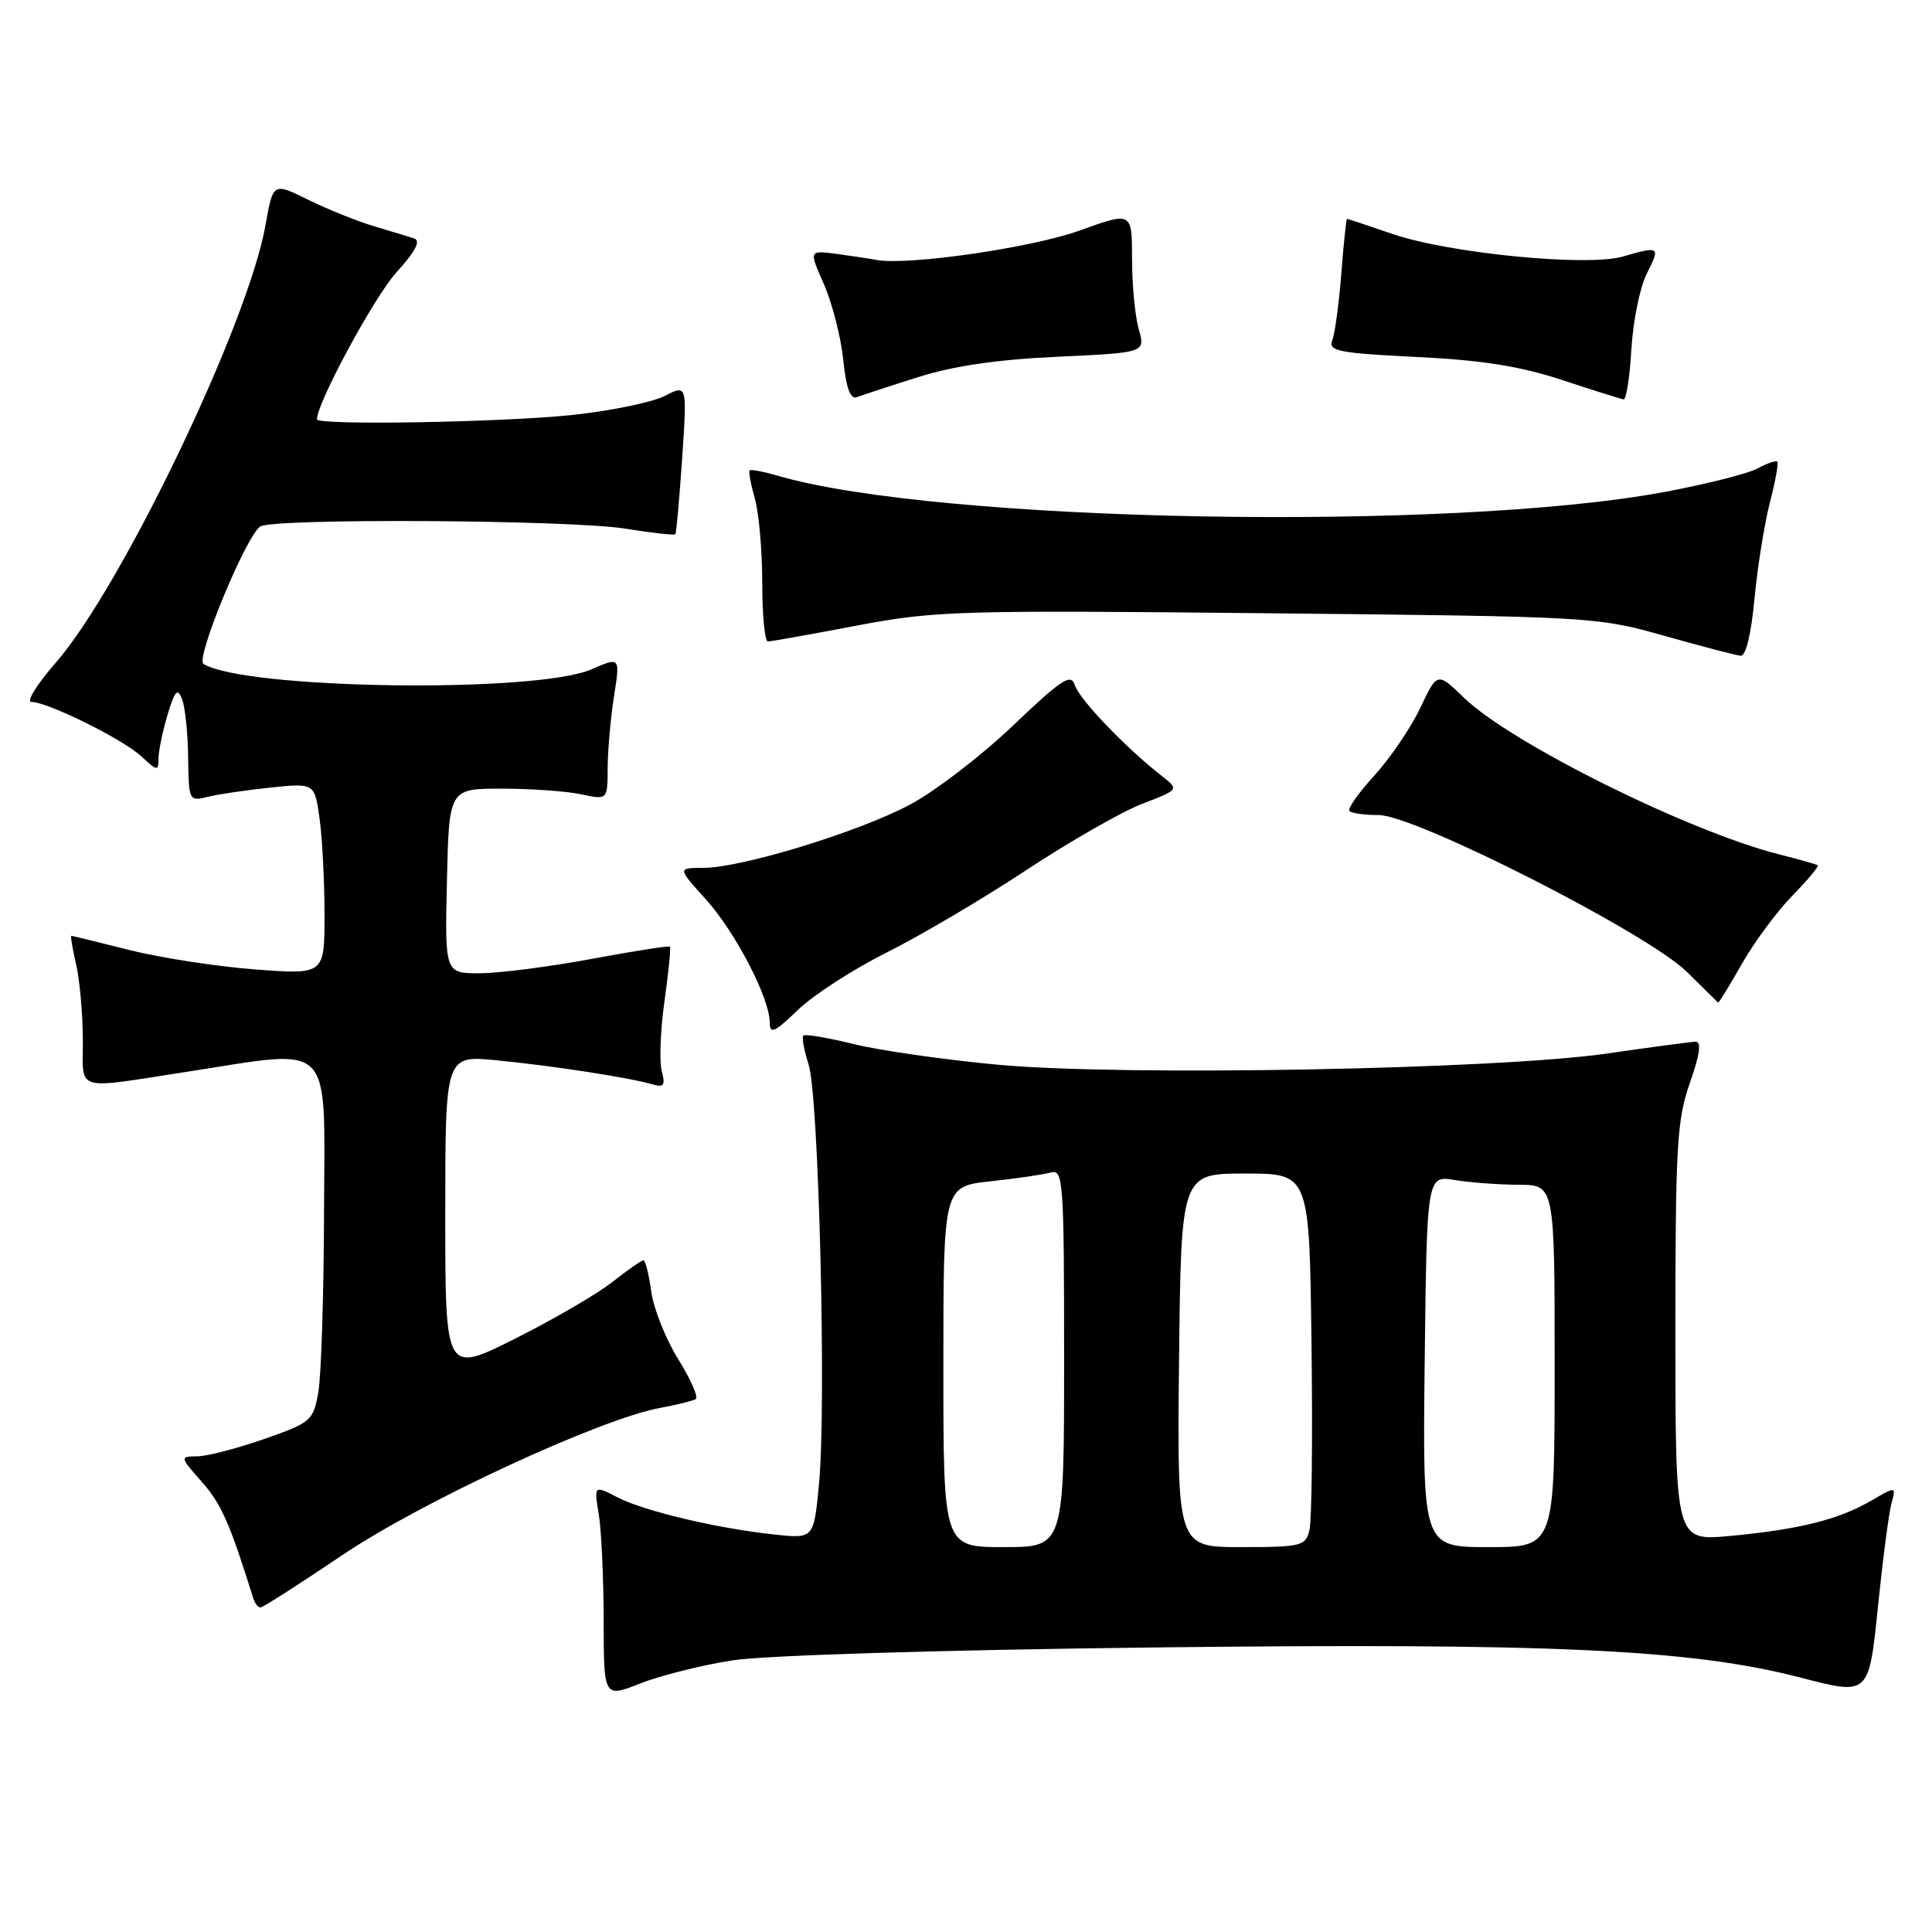 <?xml version="1.0" encoding="UTF-8" standalone="no"?>
<!DOCTYPE svg PUBLIC "-//W3C//DTD SVG 1.1//EN" "http://www.w3.org/Graphics/SVG/1.1/DTD/svg11.dtd" >
<svg xmlns="http://www.w3.org/2000/svg" xmlns:xlink="http://www.w3.org/1999/xlink" version="1.1" viewBox="0 0 256 256">
 <g >
 <path fill="currentColor"
d=" M 97.10 220.00 C 101.40 219.34 124.64 218.63 152.50 218.30 C 205.77 217.68 224.14 218.53 238.70 222.32 C 247.63 224.64 247.63 224.64 248.82 213.07 C 249.47 206.71 250.28 200.47 250.63 199.21 C 251.25 196.92 251.25 196.92 247.88 198.88 C 243.59 201.37 238.39 202.66 229.25 203.52 C 222.00 204.20 222.00 204.20 222.00 176.58 C 222.00 151.88 222.20 148.37 223.92 143.48 C 225.24 139.72 225.48 138.01 224.67 138.03 C 224.03 138.05 218.78 138.75 213.00 139.59 C 198.48 141.70 148.96 142.62 132.32 141.09 C 125.27 140.44 116.66 139.21 113.18 138.36 C 109.71 137.50 106.68 136.99 106.45 137.22 C 106.22 137.45 106.54 139.18 107.15 141.07 C 108.49 145.18 109.51 186.12 108.53 196.53 C 107.84 203.89 107.84 203.89 102.67 203.34 C 95.07 202.53 85.36 200.24 81.81 198.40 C 78.71 196.80 78.71 196.80 79.34 200.65 C 79.69 202.77 79.98 209.11 79.99 214.74 C 80.00 224.97 80.00 224.97 84.85 223.06 C 87.52 222.01 93.04 220.63 97.10 220.00 Z  M 45.30 206.10 C 55.75 199.03 79.56 187.99 87.49 186.55 C 89.69 186.15 91.80 185.62 92.19 185.39 C 92.57 185.15 91.53 182.76 89.86 180.09 C 88.20 177.41 86.59 173.37 86.29 171.11 C 85.98 168.85 85.52 167.00 85.26 167.00 C 85.00 167.00 83.15 168.29 81.14 169.87 C 79.14 171.45 73.34 174.83 68.25 177.38 C 59.00 182.02 59.00 182.02 59.00 160.93 C 59.00 139.84 59.00 139.84 65.75 140.49 C 73.17 141.21 83.43 142.79 86.40 143.67 C 87.98 144.13 88.19 143.84 87.68 141.89 C 87.35 140.61 87.51 136.44 88.05 132.63 C 88.59 128.82 88.91 125.58 88.77 125.44 C 88.62 125.29 84.00 126.02 78.50 127.04 C 73.00 128.07 66.35 128.93 63.72 128.96 C 58.94 129.00 58.94 129.00 59.22 116.75 C 59.50 104.50 59.50 104.50 66.50 104.50 C 70.35 104.50 75.08 104.84 77.00 105.25 C 80.50 106.00 80.50 106.00 80.52 101.75 C 80.53 99.41 80.91 95.14 81.36 92.26 C 82.18 87.03 82.18 87.03 78.34 88.70 C 71.00 91.89 32.42 91.35 26.96 87.97 C 25.87 87.30 32.55 71.13 34.47 69.77 C 36.05 68.64 75.64 68.88 82.87 70.05 C 86.38 70.62 89.36 70.95 89.49 70.79 C 89.62 70.63 90.02 66.10 90.39 60.71 C 91.05 50.93 91.05 50.93 88.07 52.47 C 86.43 53.31 80.90 54.45 75.79 54.99 C 66.44 55.97 42.00 56.38 42.00 55.56 C 42.00 53.38 49.56 39.39 52.49 36.14 C 55.07 33.28 55.80 31.89 54.86 31.59 C 54.11 31.35 51.70 30.61 49.50 29.96 C 47.30 29.30 43.40 27.73 40.84 26.47 C 36.18 24.17 36.18 24.17 35.18 29.84 C 32.88 42.86 16.11 77.83 7.38 87.82 C 4.89 90.67 3.44 93.00 4.17 93.01 C 6.36 93.03 16.33 97.97 18.75 100.24 C 20.81 102.17 21.00 102.20 21.00 100.54 C 21.00 99.55 21.54 96.94 22.19 94.75 C 23.16 91.51 23.53 91.11 24.12 92.63 C 24.53 93.66 24.89 97.14 24.93 100.36 C 25.00 106.08 25.06 106.20 27.47 105.60 C 28.84 105.25 32.59 104.70 35.82 104.36 C 41.69 103.75 41.69 103.75 42.35 108.51 C 42.71 111.13 43.00 116.85 43.00 121.21 C 43.00 129.15 43.00 129.15 33.75 128.45 C 28.66 128.06 21.17 126.90 17.09 125.87 C 13.01 124.84 9.57 124.00 9.45 124.00 C 9.32 124.00 9.60 125.69 10.08 127.75 C 10.56 129.81 10.96 134.32 10.98 137.76 C 11.00 144.78 9.60 144.36 25.00 141.98 C 44.38 138.98 43.01 137.59 42.94 160.15 C 42.91 171.34 42.57 182.28 42.18 184.46 C 41.51 188.27 41.23 188.50 34.99 190.68 C 31.42 191.93 27.44 192.96 26.15 192.97 C 23.80 193.00 23.80 193.01 26.79 196.41 C 29.34 199.31 30.44 201.81 33.55 211.75 C 33.76 212.44 34.20 213.00 34.51 213.00 C 34.83 213.00 39.68 209.89 45.30 206.10 Z  M 117.50 126.21 C 121.90 124.01 130.23 119.10 136.01 115.28 C 141.79 111.47 148.71 107.51 151.39 106.49 C 156.26 104.63 156.26 104.63 153.88 102.77 C 149.12 99.04 143.03 92.68 142.44 90.81 C 141.92 89.17 140.73 89.94 134.17 96.20 C 129.95 100.21 123.80 104.92 120.50 106.66 C 113.61 110.30 98.20 115.00 93.18 115.00 C 89.77 115.00 89.77 115.00 93.48 119.11 C 97.43 123.48 101.97 132.21 101.99 135.45 C 102.00 137.10 102.59 136.84 105.75 133.80 C 107.81 131.82 113.10 128.40 117.50 126.21 Z  M 230.79 127.75 C 232.43 124.86 235.44 120.79 237.49 118.69 C 239.54 116.59 241.05 114.78 240.86 114.65 C 240.66 114.52 238.36 113.87 235.75 113.21 C 223.74 110.17 200.18 98.46 193.98 92.45 C 190.45 89.04 190.45 89.04 188.19 93.81 C 186.94 96.44 184.20 100.47 182.10 102.77 C 180.00 105.07 178.52 107.18 178.81 107.47 C 179.10 107.76 180.84 108.00 182.68 108.00 C 187.53 108.00 218.33 123.66 223.50 128.76 C 225.70 130.93 227.57 132.77 227.65 132.85 C 227.74 132.93 229.15 130.64 230.79 127.75 Z  M 232.48 79.33 C 232.88 75.11 233.80 69.37 234.52 66.58 C 235.24 63.79 235.69 61.35 235.50 61.17 C 235.32 60.99 234.12 61.40 232.84 62.09 C 231.55 62.78 226.00 64.17 220.50 65.20 C 192.03 70.48 124.27 69.23 103.07 63.04 C 101.18 62.49 99.50 62.17 99.33 62.33 C 99.17 62.50 99.48 64.17 100.02 66.06 C 100.56 67.94 101.00 72.98 101.00 77.24 C 101.00 81.51 101.34 85.00 101.75 85.00 C 102.16 85.00 107.45 84.05 113.50 82.90 C 123.88 80.93 126.97 80.84 168.00 81.26 C 210.91 81.69 211.62 81.73 220.50 84.24 C 225.45 85.64 230.01 86.83 230.63 86.89 C 231.33 86.96 232.04 84.06 232.48 79.33 Z  M 121.63 49.98 C 126.31 48.49 132.21 47.63 140.14 47.27 C 151.78 46.73 151.78 46.73 150.89 43.62 C 150.40 41.91 150.00 37.71 150.00 34.28 C 150.00 28.04 150.00 28.04 143.05 30.55 C 136.69 32.84 120.22 35.22 116.13 34.44 C 115.23 34.27 112.85 33.91 110.84 33.64 C 107.18 33.16 107.18 33.16 109.17 37.65 C 110.26 40.13 111.41 44.61 111.73 47.63 C 112.11 51.40 112.67 52.96 113.53 52.63 C 114.21 52.37 117.86 51.17 121.63 49.98 Z  M 216.17 46.25 C 216.39 42.54 217.30 38.04 218.21 36.25 C 220.03 32.64 219.94 32.58 215.01 34.00 C 210.26 35.36 191.93 33.56 184.48 30.99 C 181.30 29.90 178.60 29.00 178.49 29.00 C 178.38 29.00 178.04 32.26 177.73 36.25 C 177.42 40.24 176.88 44.22 176.53 45.11 C 175.97 46.52 177.38 46.79 187.70 47.30 C 196.38 47.72 201.48 48.53 207.00 50.36 C 211.12 51.72 214.79 52.87 215.14 52.92 C 215.49 52.96 215.95 49.96 216.17 46.25 Z  M 125.00 181.10 C 125.00 157.20 125.00 157.20 131.25 156.53 C 134.69 156.16 138.29 155.63 139.25 155.36 C 140.88 154.90 141.00 156.54 141.00 179.93 C 141.00 205.00 141.00 205.00 133.00 205.00 C 125.00 205.00 125.00 205.00 125.00 181.10 Z  M 156.23 180.25 C 156.50 155.50 156.50 155.50 165.00 155.50 C 173.50 155.50 173.50 155.50 173.78 178.00 C 173.94 190.38 173.82 201.51 173.51 202.75 C 173.00 204.86 172.45 205.00 164.46 205.00 C 155.97 205.00 155.97 205.00 156.23 180.25 Z  M 188.78 180.38 C 189.07 155.75 189.07 155.75 192.78 156.36 C 194.83 156.70 198.64 156.98 201.25 156.99 C 206.00 157.00 206.00 157.00 206.00 181.00 C 206.00 205.00 206.00 205.00 197.25 205.00 C 188.50 205.00 188.50 205.00 188.78 180.38 Z "/>
</g>
</svg>